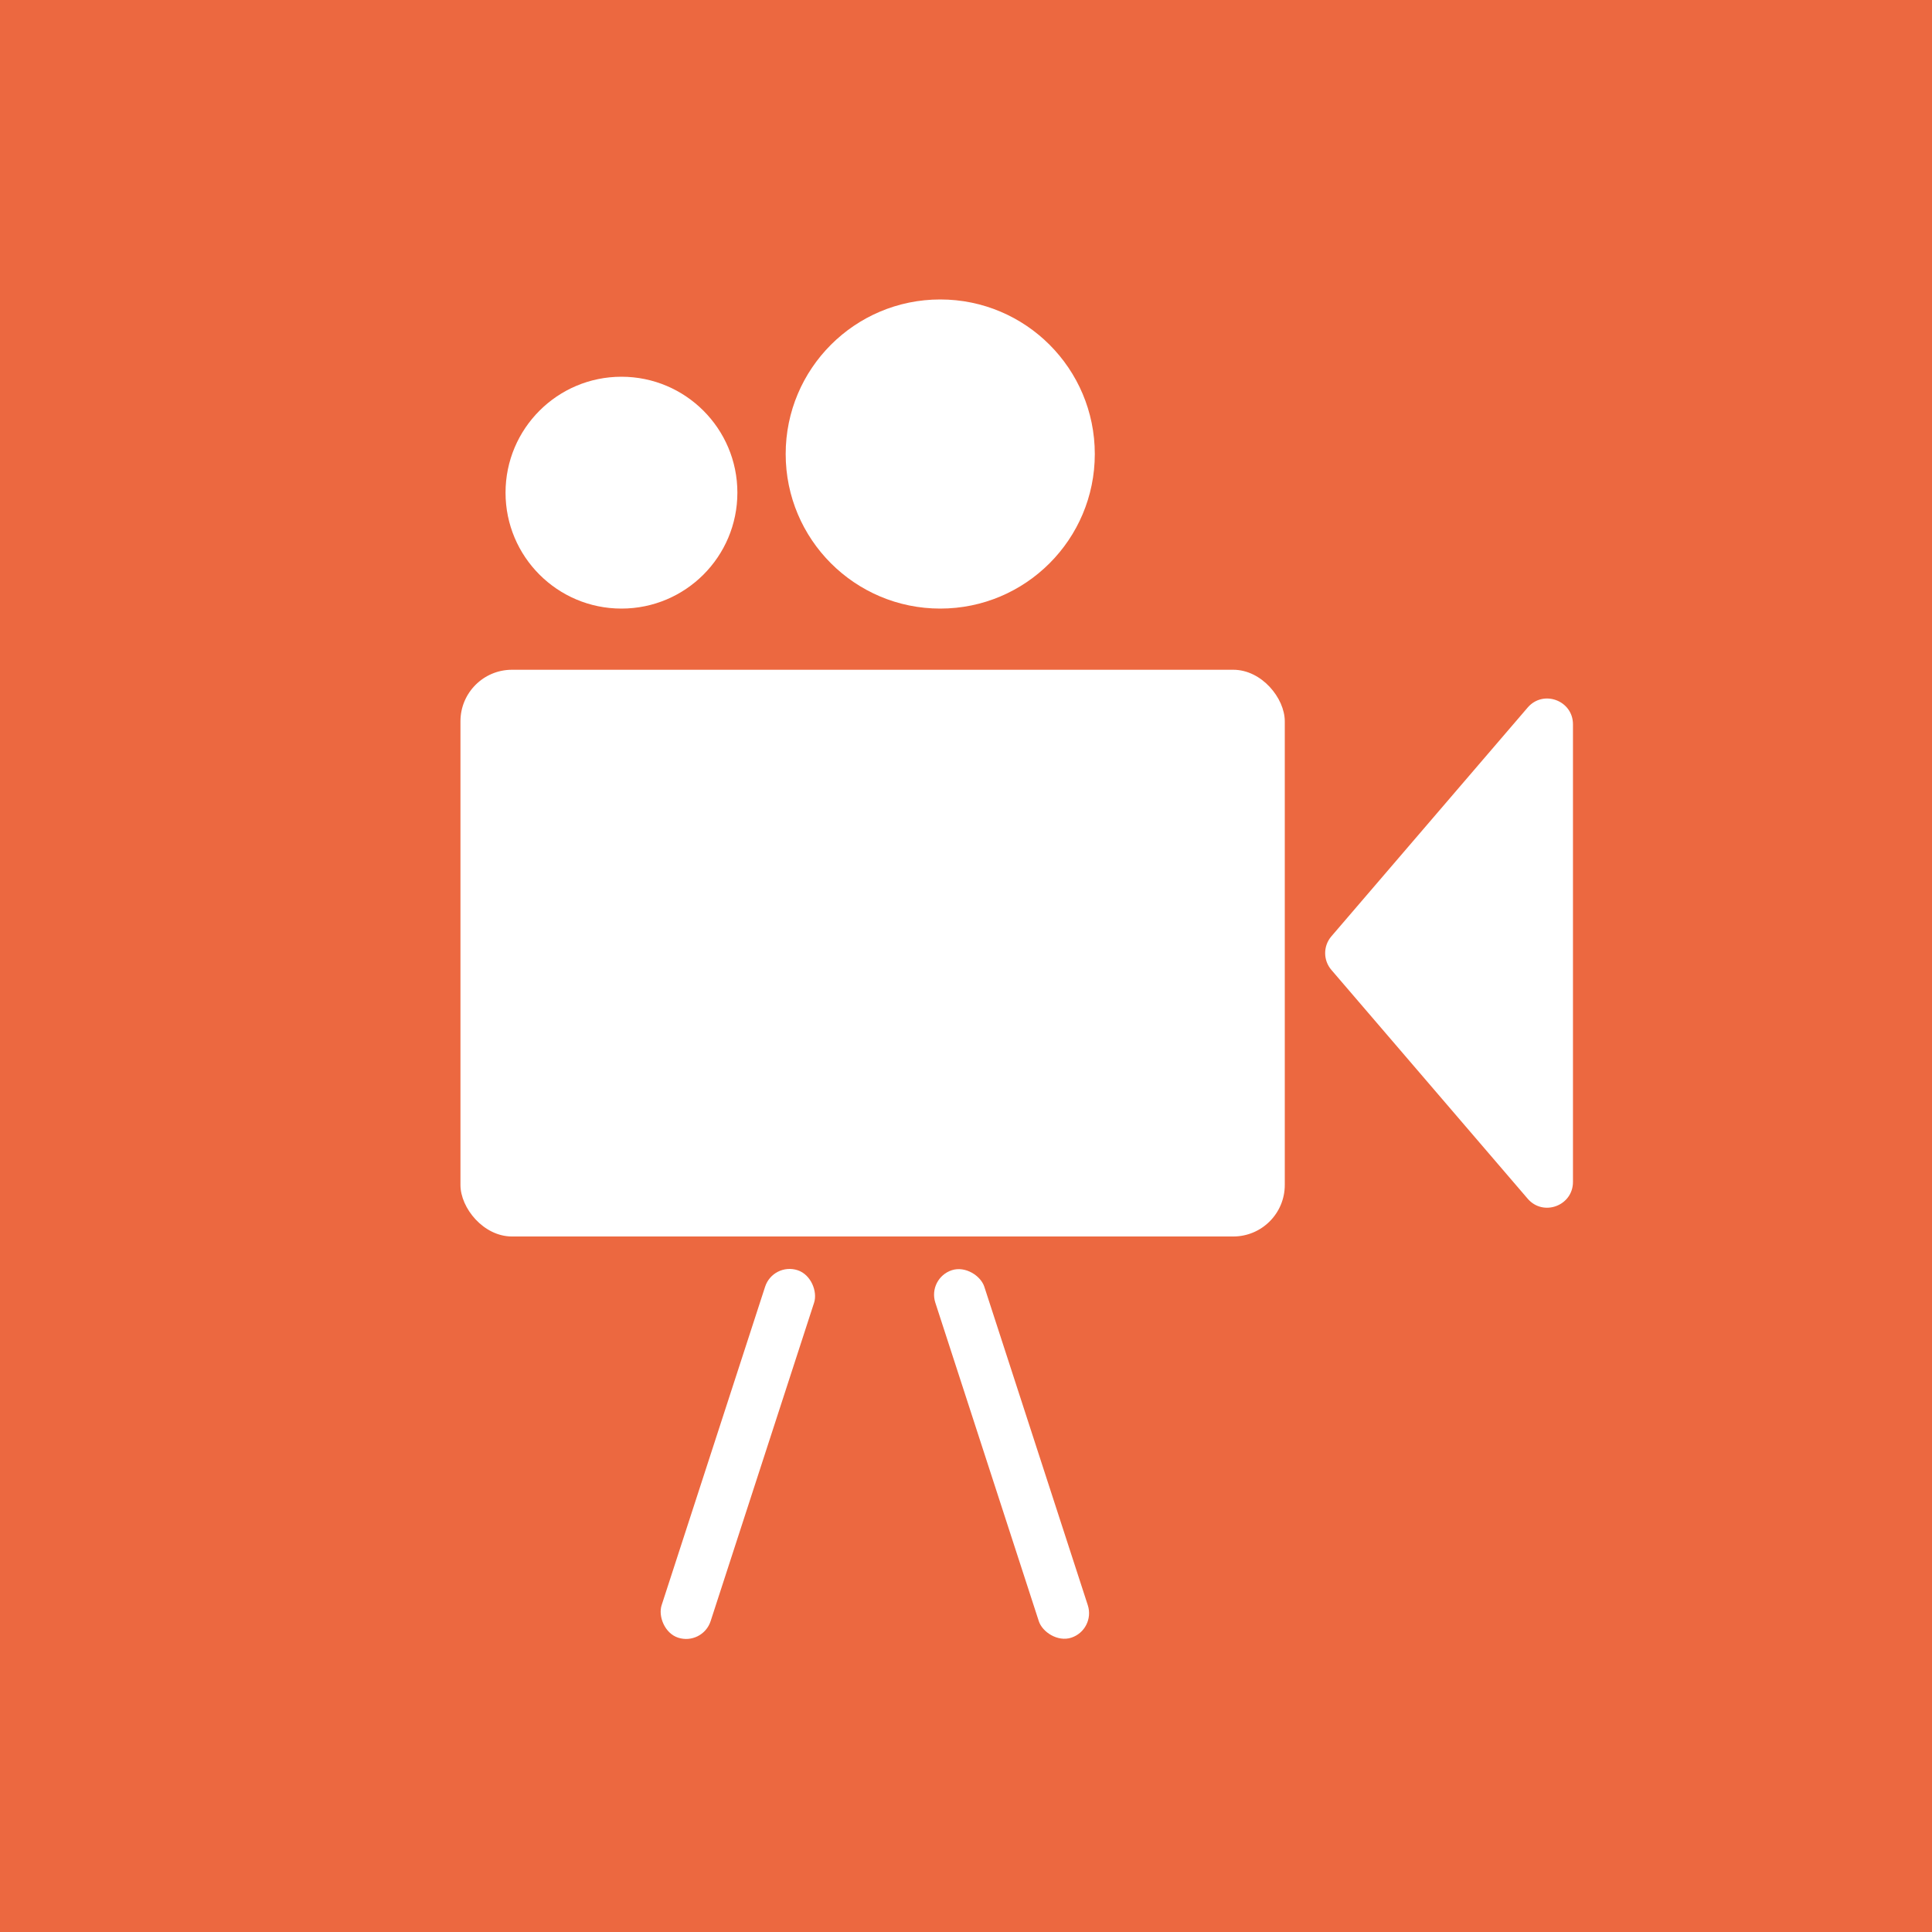 <svg width="600" height="600" viewBox="0 0 600 600" fill="none" xmlns="http://www.w3.org/2000/svg">
<rect width="600" height="600" fill="#EC6840"/>
<rect x="143" y="208" width="256" height="176" rx="16" fill="white"/>
<circle cx="292" cy="141" r="48" fill="white"/>
<circle cx="193" cy="153" r="36" fill="white"/>
<path d="M413.469 301.209C410.898 298.212 410.898 293.788 413.469 290.791L474.428 219.737C479.263 214.102 488.5 217.521 488.5 224.946V367.054C488.5 374.479 479.263 377.898 474.428 372.263L413.469 301.209Z" fill="white"/>
<rect x="288" y="396.944" width="16" height="120" rx="8" transform="rotate(-18 288 396.944)" fill="white"/>
<rect x="240.082" y="392" width="16" height="120" rx="8" transform="rotate(18 240.082 392)" fill="white"/>
</svg>
